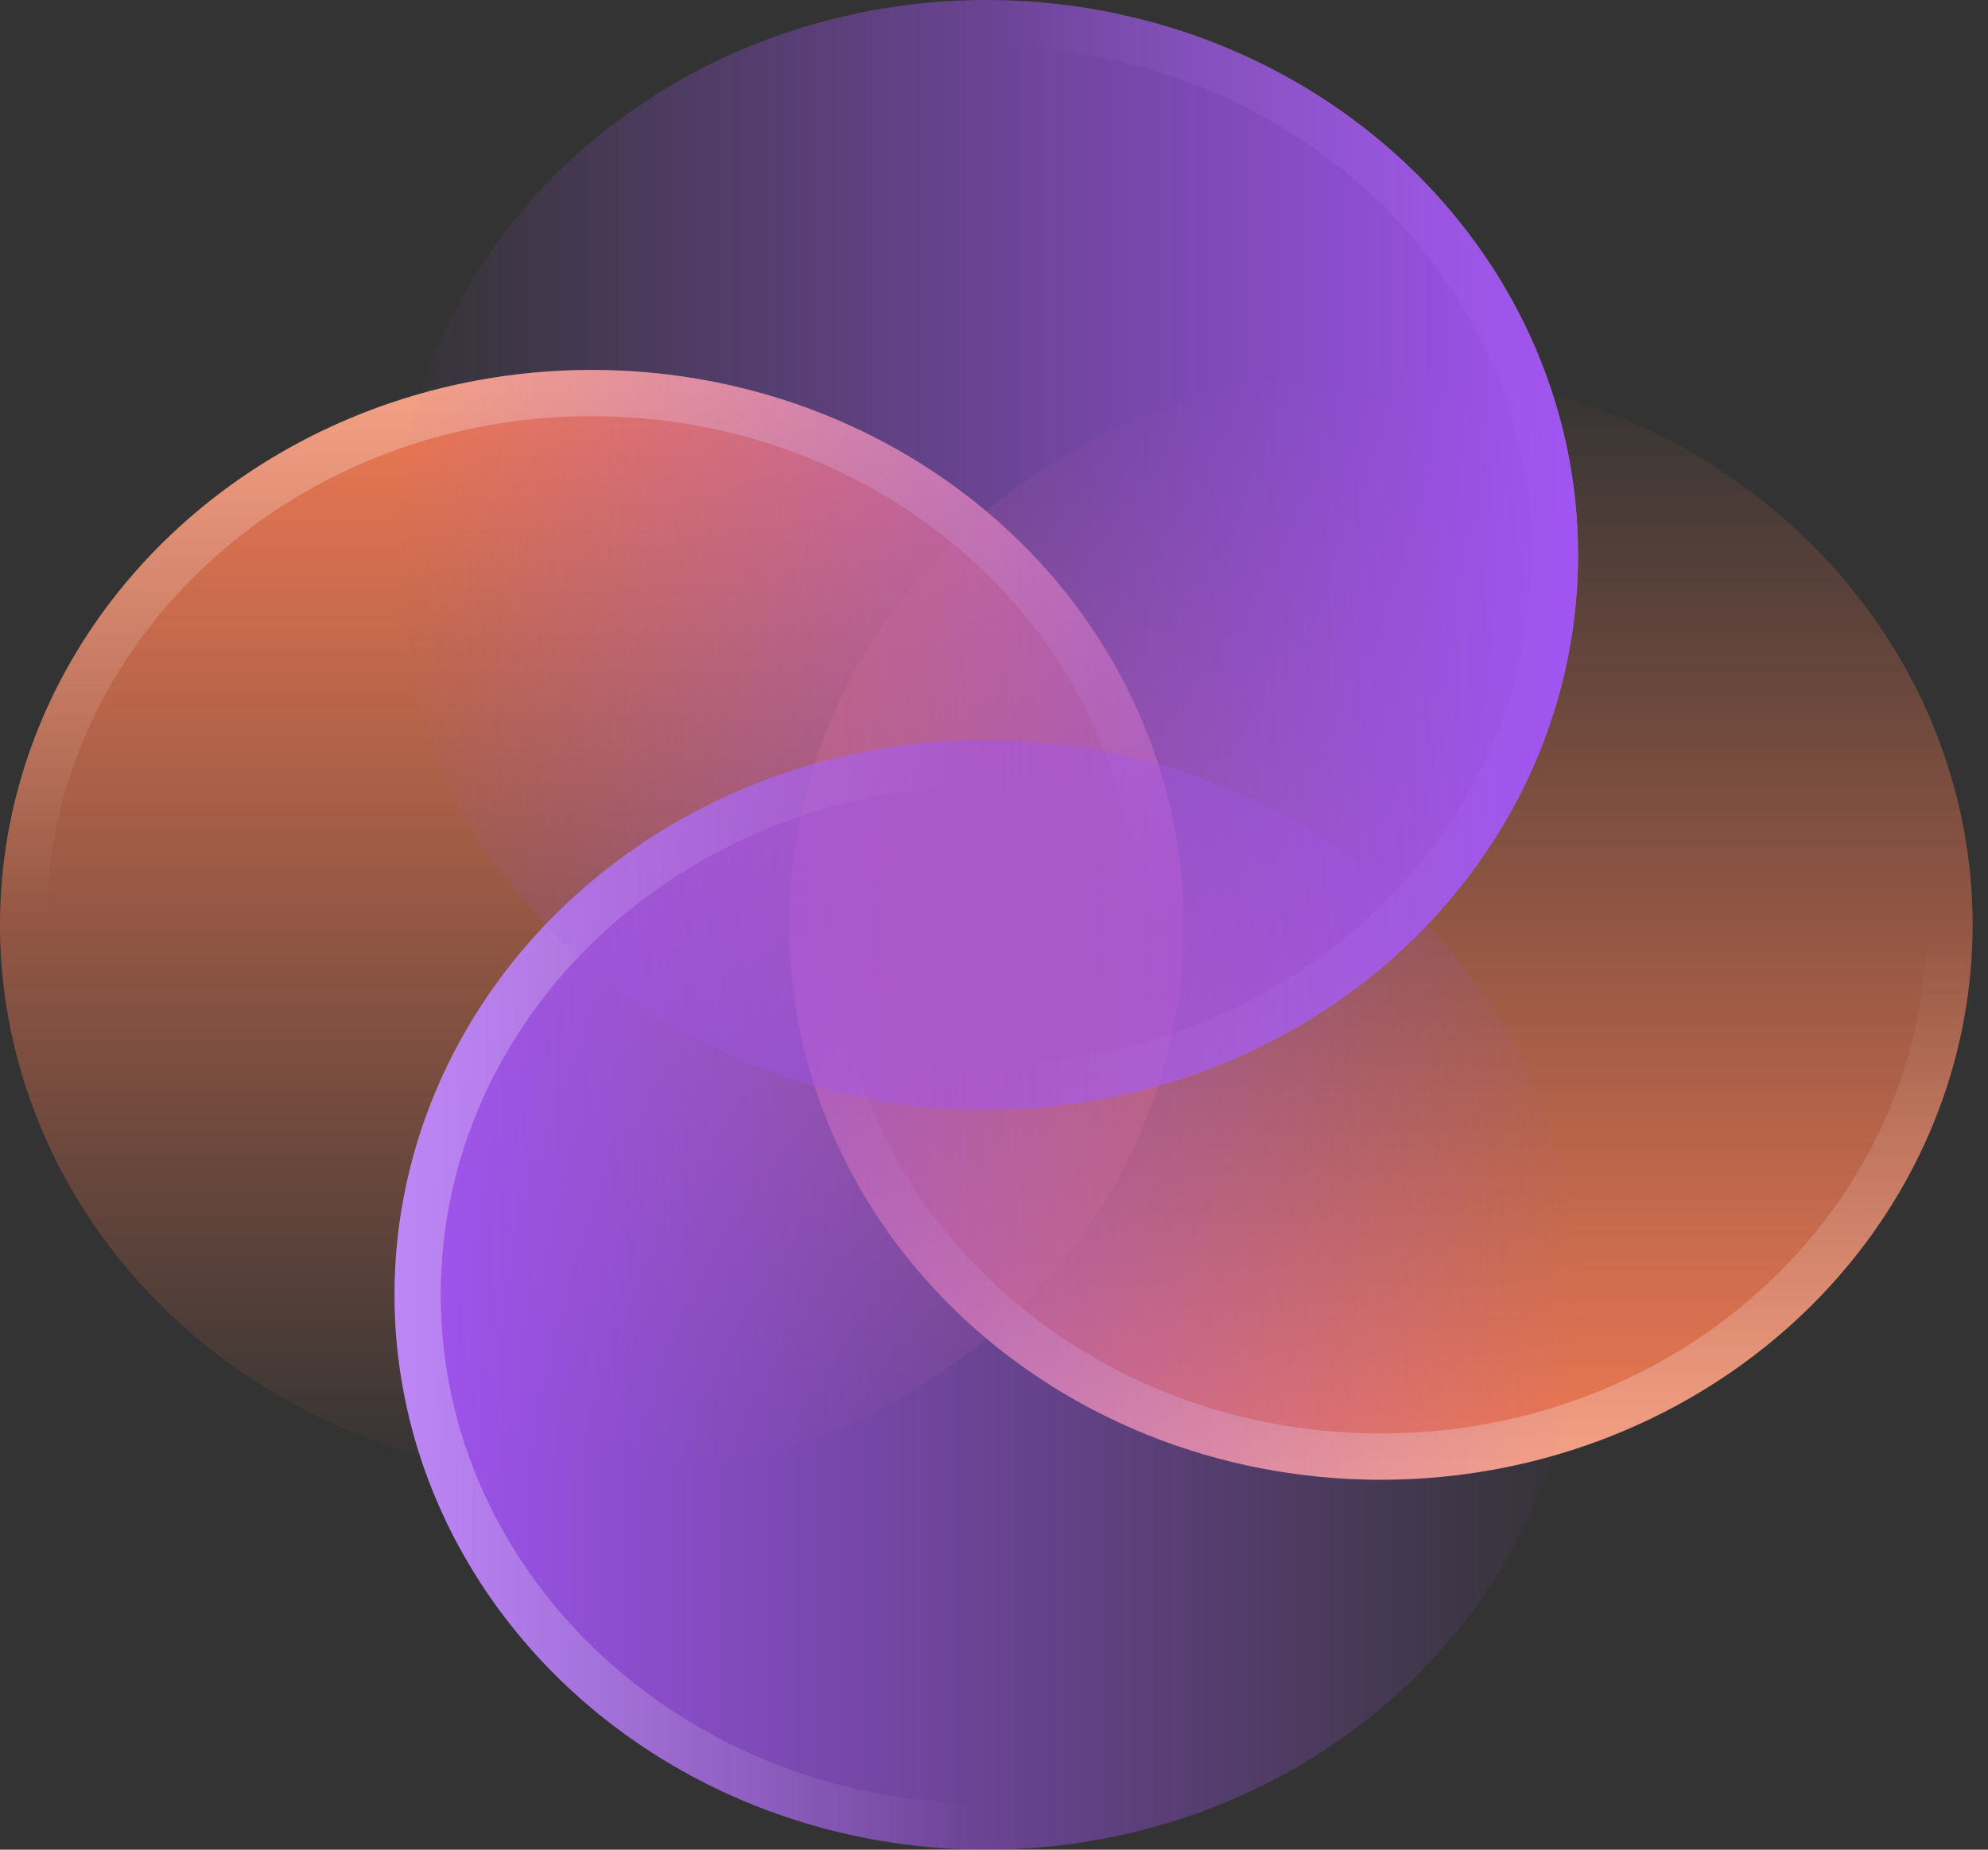 <svg width="43" height="40" viewBox="0 0 43 40" fill="none" xmlns="http://www.w3.org/2000/svg">
<rect x="0" y="0" width="43" height="40" fill="#333333" stroke="none"/>
<ellipse cx="29.867" cy="20" rx="12.8" ry="12" fill="url(#paint0_linear)"/>
<path d="M42.167 20C42.167 26.321 36.691 31.5 29.867 31.5C23.043 31.5 17.567 26.321 17.567 20C17.567 13.679 23.043 8.5 29.867 8.5C36.691 8.5 42.167 13.679 42.167 20Z" stroke="url(#paint1_linear)" stroke-opacity="0.3" style="mix-blend-mode:overlay"/>
<ellipse cx="12.8" cy="20" rx="12.8" ry="12" transform="rotate(180 12.8 20)" fill="url(#paint2_linear)"/>
<path d="M0.5 20C0.5 13.679 5.976 8.5 12.8 8.5C19.624 8.5 25.1 13.679 25.1 20C25.1 26.321 19.624 31.5 12.8 31.5C5.976 31.5 0.5 26.321 0.5 20Z" stroke="url(#paint3_linear)" stroke-opacity="0.3" style="mix-blend-mode:overlay"/>
<ellipse cx="21.333" cy="28" rx="12" ry="12.8" transform="rotate(90 21.333 28)" fill="url(#paint4_linear)"/>
<path d="M21.333 39.5C14.509 39.5 9.033 34.321 9.033 28C9.033 21.679 14.509 16.5 21.333 16.5C28.157 16.5 33.633 21.679 33.633 28C33.633 34.321 28.157 39.5 21.333 39.5Z" stroke="url(#paint5_linear)" stroke-opacity="0.3" style="mix-blend-mode:overlay"/>
<path d="M21.333 0.5C28.157 0.5 33.633 5.679 33.633 12C33.633 18.321 28.157 23.5 21.333 23.5C14.509 23.5 9.033 18.321 9.033 12C9.033 5.679 14.509 0.5 21.333 0.5Z" stroke="url(#paint6_linear)" stroke-opacity="0.3" style="mix-blend-mode:overlay"/>
<ellipse cx="21.333" cy="12" rx="12" ry="12.8" transform="rotate(-90 21.333 12)" fill="url(#paint7_linear)"/>
<defs>
<linearGradient id="paint0_linear" x1="29.867" y1="8" x2="29.867" y2="32" gradientUnits="userSpaceOnUse">
<stop stop-color="#F27A54" stop-opacity="0"/>
<stop offset="1" stop-color="#F27A54"/>
</linearGradient>
<linearGradient id="paint1_linear" x1="29.867" y1="8" x2="29.867" y2="32" gradientUnits="userSpaceOnUse">
<stop offset="0.508" stop-color="white" stop-opacity="0"/>
<stop offset="1" stop-color="white"/>
</linearGradient>
<linearGradient id="paint2_linear" x1="12.8" y1="8" x2="12.8" y2="32" gradientUnits="userSpaceOnUse">
<stop stop-color="#F27A54" stop-opacity="0"/>
<stop offset="1" stop-color="#F27A54"/>
</linearGradient>
<linearGradient id="paint3_linear" x1="12.8" y1="32" x2="12.8" y2="8" gradientUnits="userSpaceOnUse">
<stop offset="0.508" stop-color="white" stop-opacity="0"/>
<stop offset="1" stop-color="white"/>
</linearGradient>
<linearGradient id="paint4_linear" x1="21.333" y1="15.2" x2="21.333" y2="40.8" gradientUnits="userSpaceOnUse">
<stop stop-color="#A154F2" stop-opacity="0"/>
<stop offset="1" stop-color="#A154F2"/>
</linearGradient>
<linearGradient id="paint5_linear" x1="34.133" y1="28" x2="8.533" y2="28" gradientUnits="userSpaceOnUse">
<stop offset="0.508" stop-color="white" stop-opacity="0"/>
<stop offset="1" stop-color="white"/>
</linearGradient>
<linearGradient id="paint6_linear" x1="8.533" y1="12" x2="34.133" y2="12" gradientUnits="userSpaceOnUse">
<stop offset="0.508" stop-color="white" stop-opacity="0"/>
<stop offset="1" stop-color="white"/>
</linearGradient>
<linearGradient id="paint7_linear" x1="21.333" y1="-0.8" x2="21.333" y2="24.8" gradientUnits="userSpaceOnUse">
<stop stop-color="#A154F2" stop-opacity="0"/>
<stop offset="1" stop-color="#A154F2"/>
</linearGradient>
</defs>
</svg>
